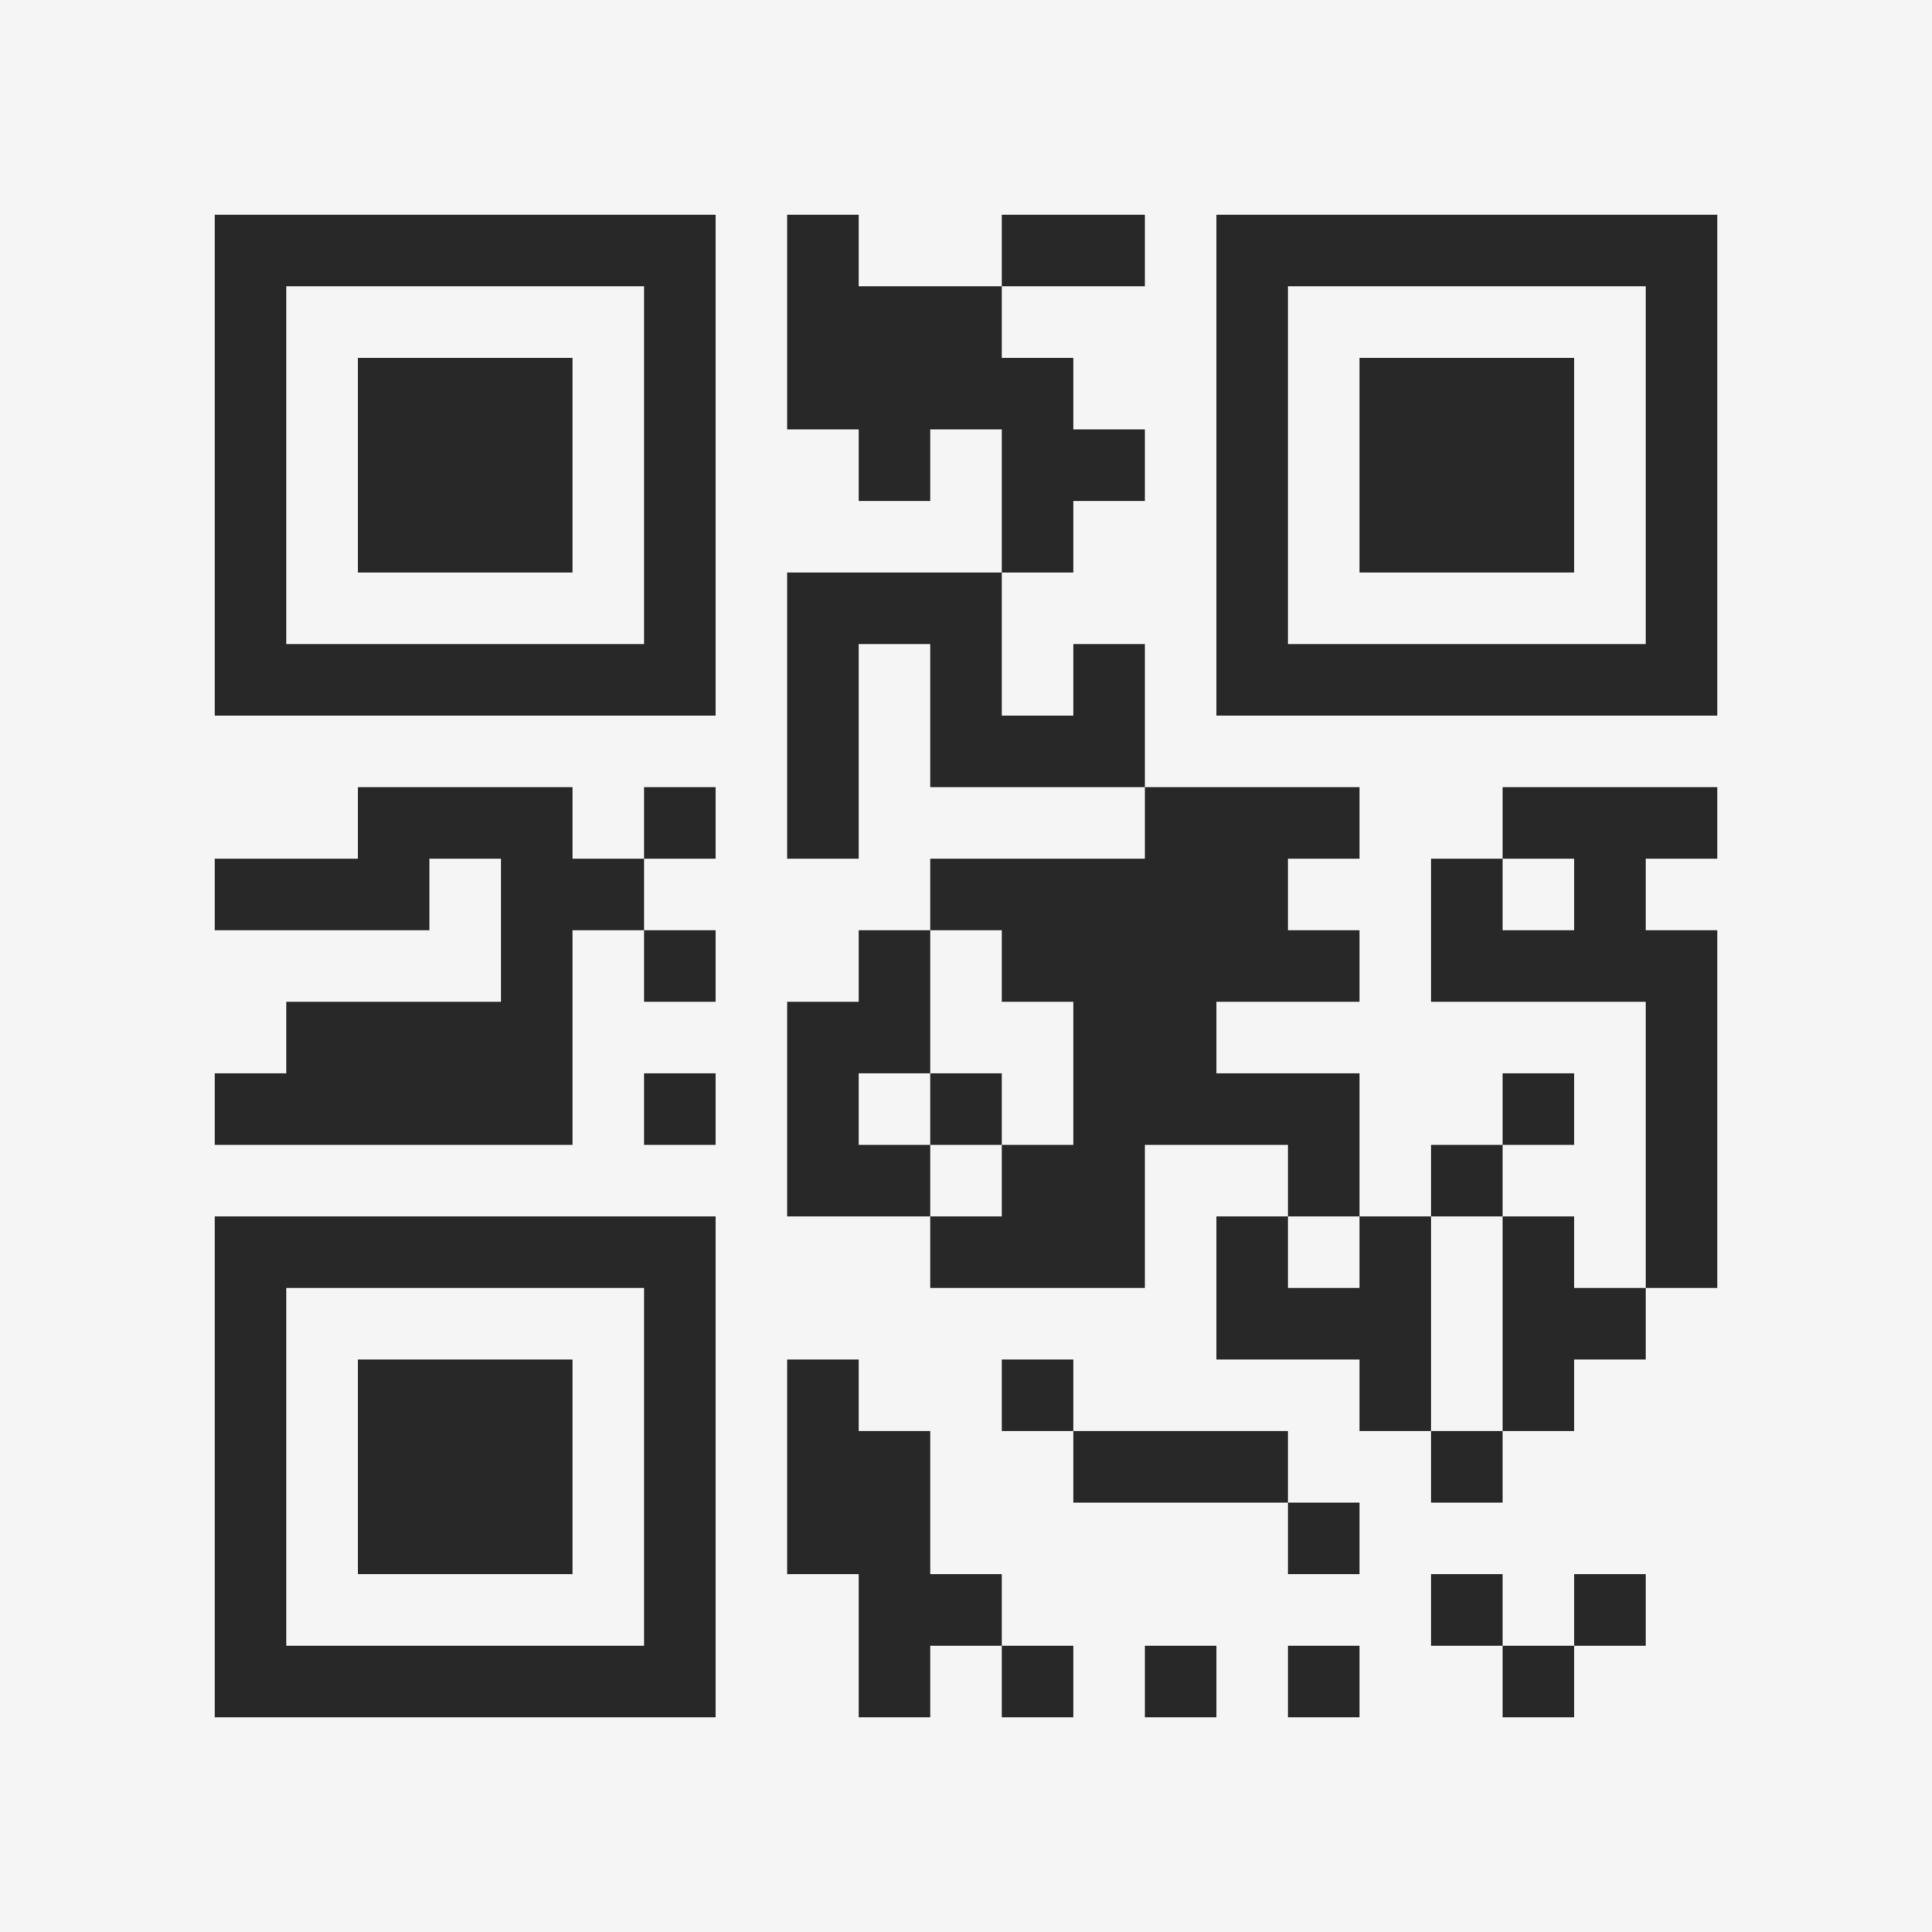 <?xml version="1.0" encoding="UTF-8"?>
<svg xmlns="http://www.w3.org/2000/svg" version="1.1" width="400" height="400" viewBox="0 0 400 400"><rect x="0" y="0" width="400" height="400" fill="#f5f5f5"/><g transform="scale(14.815)"><g transform="translate(3,3)"><path fill-rule="evenodd" d="M8 0L8 3L9 3L9 4L10 4L10 3L11 3L11 5L8 5L8 9L9 9L9 6L10 6L10 8L13 8L13 9L10 9L10 10L9 10L9 11L8 11L8 14L10 14L10 15L13 15L13 13L15 13L15 14L14 14L14 16L16 16L16 17L17 17L17 18L18 18L18 17L19 17L19 16L20 16L20 15L21 15L21 10L20 10L20 9L21 9L21 8L18 8L18 9L17 9L17 11L20 11L20 15L19 15L19 14L18 14L18 13L19 13L19 12L18 12L18 13L17 13L17 14L16 14L16 12L14 12L14 11L16 11L16 10L15 10L15 9L16 9L16 8L13 8L13 6L12 6L12 7L11 7L11 5L12 5L12 4L13 4L13 3L12 3L12 2L11 2L11 1L13 1L13 0L11 0L11 1L9 1L9 0ZM2 8L2 9L0 9L0 10L3 10L3 9L4 9L4 11L1 11L1 12L0 12L0 13L5 13L5 10L6 10L6 11L7 11L7 10L6 10L6 9L7 9L7 8L6 8L6 9L5 9L5 8ZM18 9L18 10L19 10L19 9ZM10 10L10 12L9 12L9 13L10 13L10 14L11 14L11 13L12 13L12 11L11 11L11 10ZM6 12L6 13L7 13L7 12ZM10 12L10 13L11 13L11 12ZM15 14L15 15L16 15L16 14ZM17 14L17 17L18 17L18 14ZM8 16L8 19L9 19L9 21L10 21L10 20L11 20L11 21L12 21L12 20L11 20L11 19L10 19L10 17L9 17L9 16ZM11 16L11 17L12 17L12 18L15 18L15 19L16 19L16 18L15 18L15 17L12 17L12 16ZM17 19L17 20L18 20L18 21L19 21L19 20L20 20L20 19L19 19L19 20L18 20L18 19ZM13 20L13 21L14 21L14 20ZM15 20L15 21L16 21L16 20ZM0 0L0 7L7 7L7 0ZM1 1L1 6L6 6L6 1ZM2 2L2 5L5 5L5 2ZM14 0L14 7L21 7L21 0ZM15 1L15 6L20 6L20 1ZM16 2L16 5L19 5L19 2ZM0 14L0 21L7 21L7 14ZM1 15L1 20L6 20L6 15ZM2 16L2 19L5 19L5 16Z" fill="#282828"/></g></g></svg>
